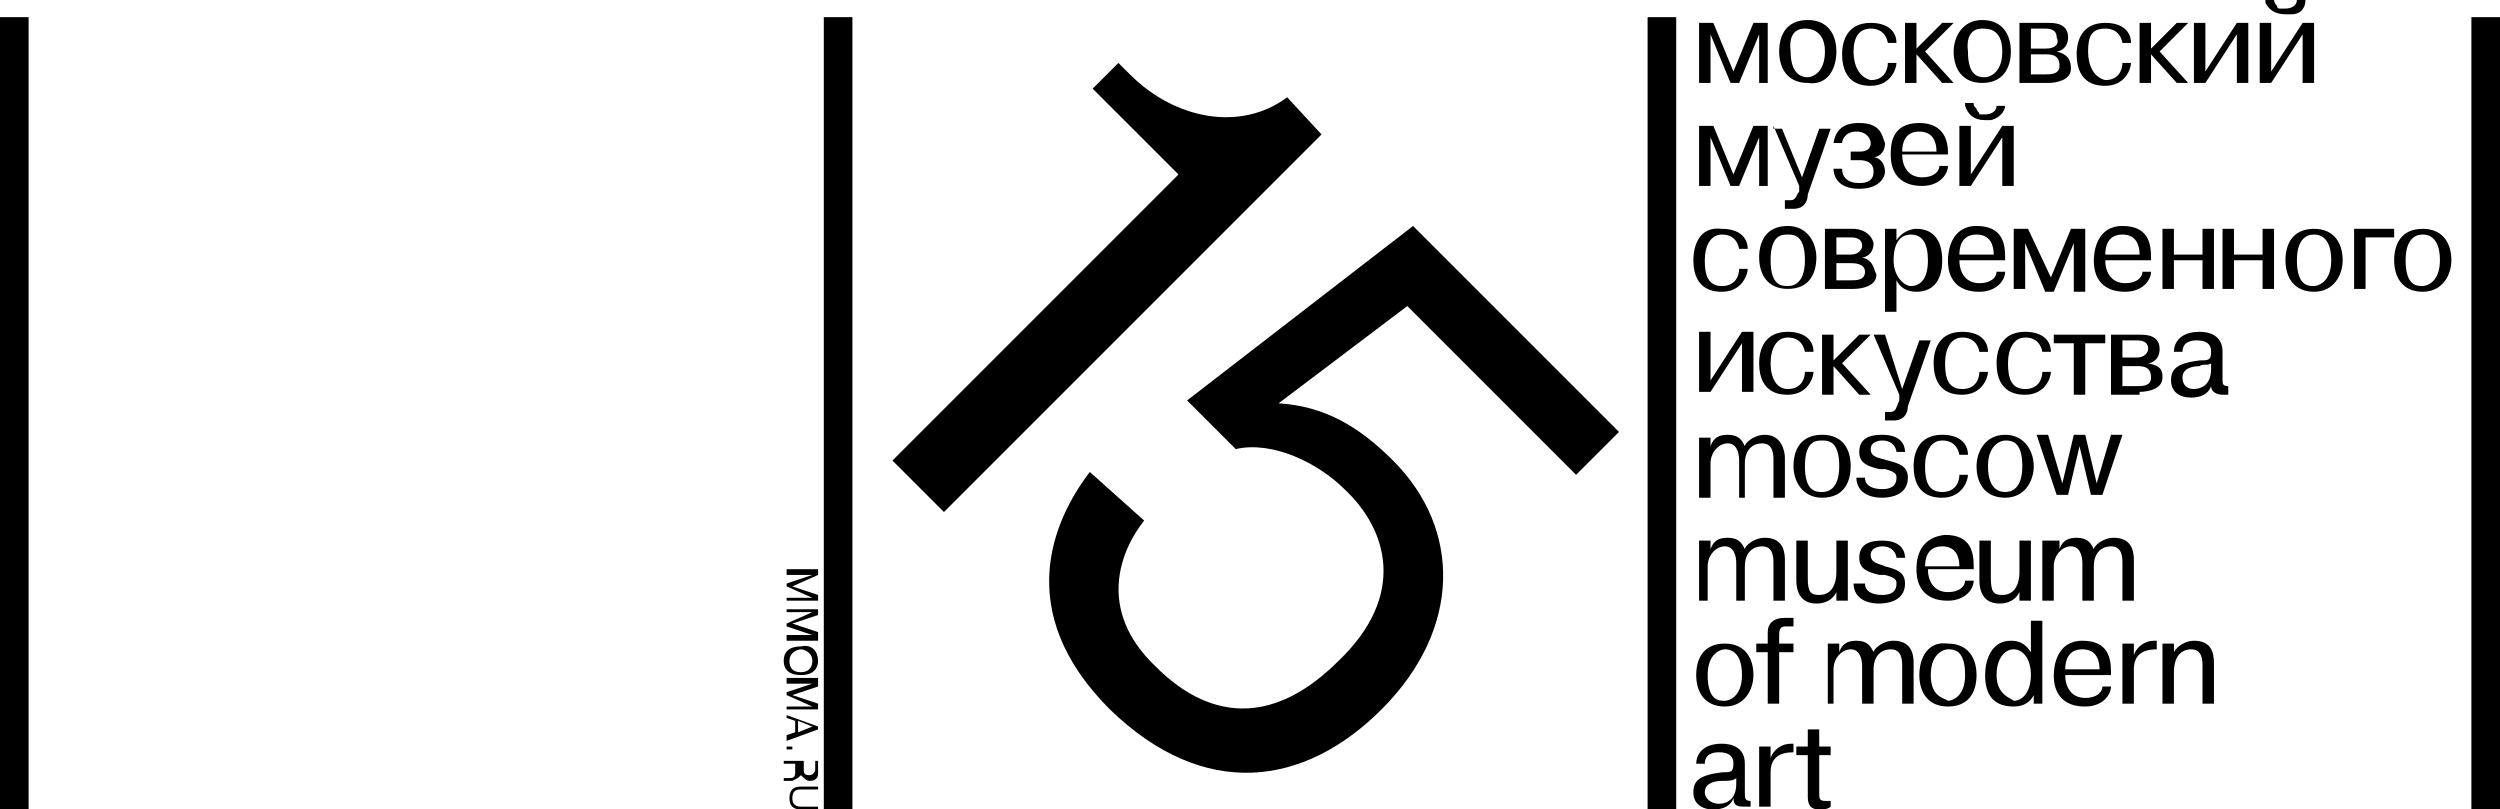 <?xml version="1.0" encoding="utf-8"?>
<!-- Generator: Adobe Illustrator 18.0.0, SVG Export Plug-In . SVG Version: 6.00 Build 0)  -->
<!DOCTYPE svg PUBLIC "-//W3C//DTD SVG 1.1//EN" "http://www.w3.org/Graphics/SVG/1.1/DTD/svg11.dtd">
<svg version="1.1" id="Слой_1" xmlns="http://www.w3.org/2000/svg" xmlns:xlink="http://www.w3.org/1999/xlink" x="0px" y="0px"
	 viewBox="0 0 87.4 28.3" enable-background="new 0 0 87.4 28.3" xml:space="preserve">
<polygon points="28.4,20.1 28.4,20.1 28.4,20.1 27.5,20.1 27.5,19.9 28.6,19.9 28.6,20.1 27.7,20.5 28.6,20.8 28.6,21 27.5,21 
	27.5,20.9 28.4,20.9 28.4,20.9 28.4,20.9 27.5,20.5 27.5,20.4 "/>
<polygon points="28.4,21.4 28.4,21.4 28.4,21.4 27.5,21.4 27.5,21.3 28.6,21.3 28.6,21.5 27.7,21.8 28.6,22.1 28.6,22.4 27.5,22.4 
	27.5,22.2 28.4,22.2 28.4,22.2 28.4,22.2 27.5,21.9 27.5,21.8 "/>
<g>
	<defs>
		<rect id="SVGID_1_" y="0" width="87.4" height="28.3"/>
	</defs>
	<clipPath id="SVGID_2_">
		<use xlink:href="#SVGID_1_"  overflow="visible"/>
	</clipPath>
	<path clip-path="url(#SVGID_2_)" d="M27.6,23.1c0,0.1,0,0.4,0.4,0.4c0.2,0,0.4-0.1,0.4-0.4c0-0.3-0.3-0.4-0.4-0.4
		C27.9,22.7,27.6,22.8,27.6,23.1 M28.6,23.1c0,0.2-0.1,0.5-0.6,0.5c-0.6,0-0.6-0.4-0.6-0.5c0-0.1,0-0.5,0.6-0.5
		C28.4,22.5,28.6,22.8,28.6,23.1"/>
	<polygon clip-path="url(#SVGID_2_)" points="28.4,23.9 28.4,23.9 28.4,23.9 27.5,23.9 27.5,23.7 28.6,23.7 28.6,24 27.7,24.3 
		28.6,24.6 28.6,24.8 27.5,24.8 27.5,24.7 28.4,24.7 28.4,24.7 28.4,24.7 27.5,24.3 27.5,24.2 	"/>
	<path clip-path="url(#SVGID_2_)" d="M27.9,25.2l0.5,0.2l-0.5,0.2V25.2z M27.5,25.1l0.3,0.1v0.4l-0.3,0.1v0.2l1.1-0.4v-0.1L27.5,25
		V25.1z"/>
	<rect x="27.5" y="26.1" clip-path="url(#SVGID_2_)" width="0.2" height="0.1"/>
	<path clip-path="url(#SVGID_2_)" d="M28.1,26.6v0.3c0,0.1,0,0.2,0.2,0.2c0.1,0,0.2-0.1,0.2-0.2v-0.3H28.1z M28.6,26.5V27
		c0,0.1,0,0.3-0.3,0.3c-0.1,0-0.2-0.1-0.3-0.2h0c-0.1,0.1-0.1,0.1-0.3,0.2c-0.1,0-0.2,0-0.3,0v-0.1c0,0,0.1,0,0.2,0
		c0.1,0,0.2,0,0.2-0.2v-0.3h-0.4v-0.1H28.6z"/>
	<path clip-path="url(#SVGID_2_)" d="M28.6,27.6h-0.6c-0.1,0-0.3,0-0.3,0.3c0,0.2,0.1,0.3,0.3,0.3h0.6v0.1h-0.6
		c-0.4,0-0.4-0.3-0.4-0.4c0-0.4,0.3-0.4,0.4-0.4h0.6V27.6z"/>
	<path clip-path="url(#SVGID_2_)" d="M85.7,9.1c0-0.6-0.3-1.1-1-1.1c-0.8,0-1,0.6-1,1.1c0,0.6,0.3,1.1,1,1.1
		C85.4,10.2,85.7,9.6,85.7,9.1 M85.3,9.1c0,0.8-0.5,0.9-0.6,0.9c-0.2,0-0.6,0-0.6-0.9s0.5-0.9,0.6-0.9C84.8,8.2,85.3,8.2,85.3,9.1
		 M82.6,8.3h1.1V8h-1.4v2.1h0.4V8.3z M81.9,9.1c0-0.6-0.3-1.1-1-1.1c-0.8,0-1,0.6-1,1.1c0,0.6,0.3,1.1,1,1.1
		C81.6,10.2,81.9,9.6,81.9,9.1 M81.5,9.1c0,0.8-0.5,0.9-0.6,0.9c-0.2,0-0.6,0-0.6-0.9s0.5-0.9,0.6-0.9C81,8.2,81.5,8.2,81.5,9.1
		 M80.5,2.9h0.4V0.8h-0.4l-1.1,1.7V0.8H79v2.1h0.4l1.1-1.7V2.9z M80.6,0h-0.3c0,0.2-0.2,0.3-0.4,0.3c-0.1,0-0.1,0-0.2,0
		c-0.1,0-0.1-0.1-0.1-0.1C79.5,0.1,79.5,0,79.5,0h-0.3c0,0,0,0.1,0,0.1c0.1,0.2,0.3,0.4,0.7,0.4c0.1,0,0.1,0,0.2,0
		C80.5,0.5,80.6,0.2,80.6,0 M78.2,2.9h0.4V0.8h-0.4l-1.1,1.7V0.8h-0.4v2.1h0.4l1.1-1.7V2.9z M76.5,2.9l-1-1.1l1-1h-0.4l-0.9,0.9V0.8
		h-0.4v2.1h0.4v-1l0.9,1H76.5z M73,1.8C73,1.3,73.1,1,73.6,1c0.1,0,0.5,0,0.6,0.5h0.3c0-0.4-0.3-0.7-0.9-0.7c-0.8,0-1,0.6-1,1.1
		c0,1.1,0.8,1.1,1,1.1c0.7,0,0.9-0.6,0.9-0.8h-0.3c0,0.2-0.1,0.6-0.6,0.6C73.2,2.7,73,2.3,73,1.8 M71.9,1.8L71.9,1.8
		c0.1,0,0.4-0.1,0.4-0.5c0-0.5-0.5-0.5-0.7-0.5h-1v2.1h1c0.3,0,0.8-0.1,0.8-0.5C72.4,2.1,72.3,1.9,71.9,1.8 M71.5,1.7H71V1h0.5
		c0.1,0,0.4,0,0.4,0.3C72,1.5,71.9,1.7,71.5,1.7 M72,2.3c0,0.3-0.3,0.3-0.5,0.3H71V1.9h0.5C71.7,1.9,72,1.9,72,2.3 M70.9,8h-0.5v2.1
		h0.4V8.6l0-0.1h0l0.7,1.7h0.3l0.7-1.7h0l0,0.1v1.6h0.4V8h-0.5l-0.7,1.7L70.9,8z M70,6.5h0.4V4.4h-0.4l-1.1,1.7V4.4h-0.4v2.1h0.4
		L70,4.8V6.5z M69.1,3.8C69,3.7,69,3.7,69,3.6h-0.3c0,0,0,0.1,0,0.1C68.8,4,69,4.2,69.4,4.2c0.1,0,0.1,0,0.2,0
		c0.4-0.1,0.5-0.4,0.5-0.5h-0.3c0,0.2-0.2,0.3-0.4,0.3c-0.1,0-0.1,0-0.2,0C69.2,3.9,69.1,3.9,69.1,3.8 M70.3,1.8
		c0-0.6-0.3-1.1-1-1.1s-1,0.6-1,1.1c0,0.6,0.3,1.1,1,1.1S70.3,2.4,70.3,1.8 M70,1.8c0,0.8-0.5,0.9-0.6,0.9c-0.2,0-0.6,0-0.6-0.9
		C68.7,1,69.2,1,69.3,1C69.5,1,70,1,70,1.8 M67.3,1.8l1-1h-0.4L67,1.7V0.8h-0.4v2.1H67v-1l0.9,1h0.4L67.3,1.8z M67.1,4.3
		c-1,0-1,0.8-1,1.1c0,0.2,0,1.1,1.1,1.1c0.6,0,0.9-0.4,0.9-0.7h-0.3c0,0.2-0.2,0.4-0.6,0.4c-0.5,0-0.7-0.4-0.7-0.8h1.6
		c0,0,0-0.1,0-0.1C68.1,5,68,4.3,67.1,4.3 M67.1,4.6c0.5,0,0.6,0.4,0.6,0.7h-1.2C66.5,5,66.6,4.6,67.1,4.6 M64.8,1.8
		C64.8,1.3,65,1,65.4,1c0.1,0,0.5,0,0.6,0.5h0.3c0-0.4-0.3-0.7-0.9-0.7c-0.8,0-1,0.6-1,1.1c0,1.1,0.8,1.1,1,1.1
		c0.7,0,0.9-0.6,0.9-0.8H66c0,0.2-0.1,0.6-0.6,0.6C65,2.7,64.8,2.3,64.8,1.8 M65,4.3c-0.2,0-0.8,0-0.9,0.7h0.3
		c0-0.1,0.1-0.4,0.5-0.4c0.4,0,0.5,0.3,0.5,0.4c0,0.3-0.3,0.3-0.4,0.3h-0.3v0.3h0.3c0.1,0,0.5,0,0.5,0.4c0,0.3-0.2,0.4-0.5,0.4
		c-0.4,0-0.6-0.2-0.6-0.5h-0.3c0,0.2,0.1,0.7,0.9,0.7c0.7,0,0.9-0.4,0.9-0.6c0-0.3-0.2-0.5-0.4-0.5v0c0.1,0,0.4-0.1,0.4-0.5
		C65.8,4.8,65.8,4.3,65,4.3 M64.2,1.8c0-0.6-0.3-1.1-1-1.1c-0.8,0-1,0.6-1,1.1c0,0.6,0.3,1.1,1,1.1C63.9,3,64.2,2.4,64.2,1.8
		 M63.8,1.8c0,0.8-0.5,0.9-0.6,0.9s-0.6,0-0.6-0.9C62.5,1,63,1,63.1,1S63.8,1,63.8,1.8 M62,4.4l0.9,2.1l0,0.2
		C62.8,6.8,62.8,7,62.6,7c0,0-0.1,0-0.2,0v0.3c0.1,0,0.2,0,0.3,0c0.4,0,0.5-0.3,0.5-0.5l0.8-2.3h-0.4l-0.6,1.7l-0.7-1.7H62z
		 M62.5,7.9c-0.8,0-1,0.6-1,1.1c0,0.6,0.3,1.1,1,1.1c0.8,0,1-0.6,1-1.1C63.5,8.5,63.2,7.9,62.5,7.9 M62.5,8.2c0.2,0,0.6,0,0.6,0.9
		S62.6,10,62.5,10c-0.2,0-0.6,0-0.6-0.9S62.3,8.2,62.5,8.2 M61.4,6.5h0.4V4.4h-0.5l-0.7,1.7l-0.7-1.7h-0.5v2.1h0.4V4.9l0-0.1h0
		l0.7,1.7h0.3l0.7-1.7h0l0,0.1V6.5z M61.4,2.9h0.4V0.8h-0.5l-0.7,1.7l-0.7-1.7h-0.5v2.1h0.4V1.3l0-0.1h0l0.7,1.7h0.3l0.7-1.7h0
		l0,0.1V2.9z M59.2,9.1c0,1.1,0.8,1.1,1,1.1c0.7,0,0.9-0.6,0.9-0.8h-0.3c0,0.2-0.1,0.6-0.6,0.6c-0.5,0-0.6-0.4-0.6-0.9
		c0-0.5,0.2-0.9,0.6-0.9c0.1,0,0.5,0,0.6,0.5h0.3c0-0.4-0.3-0.7-0.9-0.7C59.4,7.9,59.2,8.6,59.2,9.1 M59.2,27.7
		c0,0.4,0.3,0.6,0.7,0.6c0.3,0,0.6-0.1,0.7-0.4c0,0.3,0.2,0.3,0.4,0.3c0.1,0,0.1,0,0.2,0V28C61,28,61,27.9,61,27.7l0-1
		c0-0.6-0.5-0.7-0.8-0.7c-0.7,0-0.9,0.4-0.9,0.7h0.3c0-0.4,0.4-0.4,0.5-0.4c0.5,0,0.5,0.3,0.5,0.4c0,0.3-0.1,0.3-0.4,0.3
		C59.4,27.1,59.2,27.3,59.2,27.7 M59.6,27.7c0-0.3,0.3-0.4,0.6-0.4c0.2,0,0.4,0,0.5-0.1l0,0.2c0,0.6-0.4,0.7-0.6,0.7
		C59.8,28.1,59.6,27.9,59.6,27.7 M61.3,23.6c0-0.6-0.3-1.1-1-1.1c-0.8,0-1,0.6-1,1.1c0,0.6,0.3,1.1,1,1.1
		C61,24.7,61.3,24.1,61.3,23.6 M60.9,23.6c0,0.8-0.5,0.9-0.6,0.9c-0.2,0-0.6,0-0.6-0.9c0-0.8,0.5-0.9,0.6-0.9
		C60.4,22.7,60.9,22.7,60.9,23.6 M61.8,22.5h-0.4v0.3h0.4v1.8h0.4v-1.8h0.5v-0.3h-0.5v-0.3c0-0.1,0-0.3,0.2-0.3c0,0,0.1,0,0.3,0
		v-0.3c-0.1,0-0.2,0-0.3,0c-0.4,0-0.6,0.2-0.6,0.5V22.5z M61.9,26.1h-0.4v2.1h0.4v-1v-0.1c0,0,0-0.1,0-0.1c0-0.5,0.3-0.7,0.8-0.7V26
		l-0.1,0c-0.3,0-0.6,0.2-0.7,0.5h0V26.1z M63.2,18.9h-0.4v1.4c0,0.3,0.1,0.8,0.7,0.8c0.1,0,0.5,0,0.7-0.4h0V21h0.4v-2.1h-0.4V20
		c0,0.1,0,0.8-0.6,0.8c-0.3,0-0.4-0.1-0.4-0.6V18.9z M63.2,26.1h-0.4v0.3h0.4v1.4c0,0.2,0,0.5,0.4,0.5c0.1,0,0.3,0,0.4-0.1V28
		c-0.1,0-0.1,0-0.2,0c-0.2,0-0.2-0.1-0.2-0.3v-1.3H64v-0.3h-0.4v-0.6h-0.4V26.1z M64.1,24.6v-1.2c0-0.4,0.3-0.7,0.6-0.7
		c0.3,0,0.4,0.3,0.4,0.6v1.3h0.4v-1.2c0-0.5,0.3-0.7,0.6-0.7c0.4,0,0.4,0.4,0.4,0.6v1.3h0.4v-1.4c0-0.2,0-0.8-0.7-0.8
		c-0.4,0-0.7,0.3-0.7,0.4c-0.1-0.2-0.2-0.4-0.6-0.4c-0.3,0-0.5,0.1-0.6,0.4l0,0v-0.3h-0.4v2.1H64.1z M66.9,16.3c0,1.1,0.8,1.1,1,1.1
		c0.7,0,0.9-0.6,0.9-0.8h-0.3c0,0.2-0.1,0.6-0.6,0.6c-0.5,0-0.6-0.4-0.6-0.9c0-0.5,0.2-0.9,0.6-0.9c0.1,0,0.5,0,0.6,0.5h0.3
		c0-0.4-0.3-0.7-0.9-0.7C67.1,15.2,66.9,15.8,66.9,16.3 M67,19.9c0,0.2,0,1.1,1.1,1.1c0.6,0,0.9-0.4,0.9-0.7h-0.3
		c0,0.2-0.2,0.4-0.6,0.4c-0.5,0-0.7-0.4-0.7-0.8h1.6c0,0,0-0.1,0-0.1c0-0.5-0.1-1.1-1-1.1C67,18.8,67,19.7,67,19.9 M67.3,19.8
		c0-0.3,0.1-0.7,0.6-0.7c0.5,0,0.6,0.4,0.6,0.7H67.3z M67.1,23.6c0,0.6,0.3,1.1,1,1.1c0.8,0,1-0.6,1-1.1c0-0.6-0.3-1.1-1-1.1
		C67.4,22.4,67.1,23,67.1,23.6 M67.5,23.6c0-0.8,0.5-0.9,0.6-0.9c0.2,0,0.6,0,0.6,0.9c0,0.8-0.5,0.9-0.6,0.9
		C68,24.4,67.5,24.4,67.5,23.6 M69.6,18.9h-0.4v1.4c0,0.3,0.1,0.8,0.7,0.8c0.1,0,0.5,0,0.7-0.4h0V21H71v-2.1h-0.4V20
		c0,0.1,0,0.8-0.6,0.8c-0.3,0-0.4-0.1-0.4-0.6V18.9z M69.4,23.6c0,0.7,0.3,1.1,1,1.1c0.4,0,0.6-0.2,0.7-0.4h0v0.3h0.3v-2.9h-0.4v1.1
		c-0.2-0.3-0.4-0.4-0.7-0.4C69.6,22.4,69.4,23.1,69.4,23.6 M69.8,23.6c0-0.6,0.3-0.9,0.6-0.9c0.3,0,0.6,0.3,0.6,0.9
		c0,0.6-0.3,0.9-0.6,0.9C70.3,24.4,69.8,24.3,69.8,23.6 M71.8,18.9h-0.4V21h0.4v-1.2c0-0.4,0.3-0.7,0.6-0.7c0.3,0,0.4,0.3,0.4,0.6
		V21h0.4v-1.2c0-0.5,0.3-0.7,0.6-0.7c0.4,0,0.4,0.4,0.4,0.6V21h0.4v-1.4c0-0.2,0-0.8-0.7-0.8c-0.4,0-0.7,0.3-0.7,0.4
		c-0.1-0.2-0.2-0.4-0.6-0.4c-0.3,0-0.5,0.1-0.6,0.4l0,0V18.9z M71.8,23.6c0,0.2,0,1.1,1.1,1.1c0.6,0,0.9-0.4,0.9-0.7h-0.3
		c0,0.2-0.2,0.4-0.6,0.4c-0.5,0-0.7-0.4-0.7-0.8h1.6c0,0,0-0.1,0-0.1c0-0.5-0.1-1.1-1-1.1C71.9,22.4,71.8,23.3,71.8,23.6 M72.2,23.4
		c0-0.3,0.1-0.7,0.6-0.7c0.5,0,0.6,0.4,0.6,0.7H72.2z M74.6,22.5h-0.4v2.1h0.4v-1v-0.1c0,0,0-0.1,0-0.1c0-0.5,0.3-0.7,0.8-0.7v-0.3
		l-0.1,0c-0.3,0-0.6,0.2-0.7,0.5h0V22.5z M73.2,9.1c0,0.2,0,1.1,1.1,1.1c0.6,0,0.9-0.4,0.9-0.7h-0.3c0,0.2-0.2,0.4-0.6,0.4
		c-0.5,0-0.7-0.4-0.7-0.8h1.6c0,0,0-0.1,0-0.1c0-0.5-0.1-1.1-1-1.1C73.3,7.9,73.2,8.8,73.2,9.1 M73.6,8.9c0-0.3,0.1-0.7,0.6-0.7
		c0.5,0,0.6,0.4,0.6,0.7H73.6z M73.6,11.7h-1.8v0.3h0.7v1.8h0.4v-1.8h0.7V11.7z M72.1,16.9l-0.5-1.7h-0.4l0.7,2.1h0.4l0.4-1.7
		l0.4,1.7h0.4l0.7-2.1h-0.4l-0.5,1.7l-0.4-1.7h-0.4L72.1,16.9z M68.1,9.1c0,0.2,0,1.1,1.1,1.1c0.6,0,0.9-0.4,0.9-0.7h-0.3
		c0,0.2-0.2,0.4-0.6,0.4c-0.5,0-0.7-0.4-0.7-0.8h1.6c0,0,0-0.1,0-0.1c0-0.5-0.1-1.1-1-1.1C68.2,7.9,68.1,8.8,68.1,9.1 M68.5,8.9
		c0-0.3,0.1-0.7,0.6-0.7c0.5,0,0.6,0.4,0.6,0.7H68.5z M69.1,16.3c0,0.6,0.3,1.1,1,1.1s1-0.6,1-1.1s-0.3-1.1-1-1.1
		S69.1,15.8,69.1,16.3 M69.5,16.3c0-0.8,0.5-0.9,0.6-0.9c0.2,0,0.6,0,0.6,0.9s-0.5,0.9-0.6,0.9C70,17.2,69.5,17.2,69.5,16.3
		 M67.6,12.7c0,1.1,0.8,1.1,1,1.1c0.7,0,0.9-0.6,0.9-0.8h-0.3c0,0.2-0.1,0.6-0.6,0.6c-0.5,0-0.6-0.4-0.6-0.9c0-0.5,0.2-0.9,0.6-0.9
		c0.1,0,0.5,0,0.6,0.5h0.3c0-0.4-0.3-0.7-0.9-0.7C67.8,11.6,67.6,12.2,67.6,12.7 M66.2,8h-0.3v2.9h0.4V9.8c0.2,0.4,0.6,0.4,0.7,0.4
		c0.5,0,0.9-0.3,0.9-1.1c0-0.8-0.4-1.1-0.9-1.1c-0.2,0-0.5,0.1-0.7,0.4h0V8z M66.2,9.1c0-0.8,0.4-0.9,0.6-0.9c0.4,0,0.6,0.3,0.6,0.9
		c0,0.7-0.3,0.9-0.6,0.9C66.6,10,66.2,9.7,66.2,9.1 M65.9,11.7h-0.4l0.9,2.1l0,0.2c-0.1,0.2-0.1,0.4-0.3,0.4c0,0-0.1,0-0.2,0v0.3
		c0.1,0,0.2,0,0.3,0c0.4,0,0.5-0.3,0.5-0.5l0.8-2.3h-0.4l-0.6,1.7L65.9,11.7z M64.9,16.7c0,0.4,0.3,0.7,0.9,0.7c0.1,0,0.9,0,0.9-0.7
		c0-0.4-0.3-0.5-0.7-0.6c-0.3-0.1-0.6-0.1-0.6-0.4c0-0.3,0.4-0.3,0.4-0.3c0.4,0,0.5,0.3,0.5,0.4h0.3c0-0.2-0.1-0.6-0.8-0.6
		c-0.4,0-0.8,0.1-0.8,0.6c0,0.4,0.3,0.5,0.7,0.6l0.2,0c0.4,0.1,0.4,0.2,0.4,0.3c0,0.1,0,0.4-0.5,0.4c-0.3,0-0.6-0.1-0.6-0.4H64.9z
		 M65.4,19.4c0-0.3,0.4-0.3,0.4-0.3c0.4,0,0.5,0.3,0.5,0.4h0.3c0-0.2-0.1-0.6-0.8-0.6c-0.4,0-0.8,0.1-0.8,0.6c0,0.4,0.3,0.5,0.7,0.6
		l0.2,0c0.4,0.1,0.4,0.2,0.4,0.3c0,0.1,0,0.4-0.5,0.4c-0.3,0-0.6-0.1-0.6-0.4h-0.4c0,0.4,0.3,0.7,0.9,0.7c0.1,0,0.9,0,0.9-0.7
		c0-0.4-0.3-0.5-0.7-0.6C65.7,19.7,65.4,19.7,65.4,19.4 M64.1,11.7h-0.4v2.1h0.4v-1l0.9,1h0.4l-1-1.1l1-1H65l-0.9,0.9V11.7z
		 M63.7,15.2c-0.8,0-1,0.6-1,1.1s0.3,1.1,1,1.1c0.8,0,1-0.6,1-1.1S64.5,15.2,63.7,15.2 M63.7,15.4c0.2,0,0.6,0,0.6,0.9
		s-0.5,0.9-0.6,0.9c-0.2,0-0.6,0-0.6-0.9S63.5,15.4,63.7,15.4 M59.7,21v-1.2c0-0.4,0.3-0.7,0.6-0.7c0.3,0,0.4,0.3,0.4,0.6V21H61
		v-1.2c0-0.5,0.3-0.7,0.6-0.7c0.4,0,0.4,0.4,0.4,0.6V21h0.4v-1.4c0-0.2,0-0.8-0.7-0.8c-0.4,0-0.7,0.3-0.7,0.4
		c-0.1-0.2-0.2-0.4-0.6-0.4c-0.3,0-0.5,0.1-0.6,0.4l0,0v-0.3h-0.4V21H59.7z M60.9,13.7h0.4v-2.1h-0.4l-1.1,1.7v-1.7h-0.4v2.1h0.4
		l1.1-1.7V13.7z M61.7,15.2c-0.4,0-0.7,0.3-0.7,0.4c-0.1-0.2-0.2-0.4-0.6-0.4c-0.3,0-0.5,0.1-0.6,0.4l0,0v-0.3h-0.4v2.1h0.4v-1.2
		c0-0.4,0.3-0.7,0.6-0.7c0.3,0,0.4,0.3,0.4,0.6v1.3H61v-1.2c0-0.5,0.3-0.7,0.6-0.7c0.4,0,0.4,0.4,0.4,0.6v1.3h0.4V16
		C62.4,15.8,62.3,15.2,61.7,15.2 M61.9,12.7c0-0.5,0.2-0.9,0.6-0.9c0.1,0,0.5,0,0.6,0.5h0.3c0-0.4-0.3-0.7-0.9-0.7
		c-0.8,0-1,0.6-1,1.1c0,1.1,0.8,1.1,1,1.1c0.7,0,0.9-0.6,0.9-0.8h-0.3c0,0.2-0.1,0.6-0.6,0.6C62.1,13.6,61.9,13.2,61.9,12.7 M65.1,9
		L65.1,9c0.1,0,0.4-0.1,0.4-0.5C65.4,8.1,65,8,64.8,8h-1v2.1h1c0.3,0,0.8-0.1,0.8-0.5C65.5,9.4,65.5,9.1,65.1,9 M64.7,8.9h-0.5V8.3
		h0.5c0.1,0,0.4,0,0.4,0.3C65.1,8.7,65,8.9,64.7,8.9 M65.2,9.5c0,0.3-0.3,0.3-0.5,0.3h-0.5V9.2h0.5C64.8,9.2,65.2,9.2,65.2,9.5
		 M70.2,12.7c0-0.5,0.2-0.9,0.6-0.9c0.1,0,0.5,0,0.6,0.5h0.3c0-0.4-0.3-0.7-0.9-0.7c-0.8,0-1,0.6-1,1.1c0,1.1,0.8,1.1,1,1.1
		c0.7,0,0.9-0.6,0.9-0.8h-0.3c0,0.2-0.1,0.6-0.6,0.6C70.3,13.6,70.2,13.2,70.2,12.7 M74.8,13.7c0.3,0,0.8-0.1,0.8-0.5
		c0-0.2,0-0.4-0.5-0.5v0c0.1,0,0.4-0.1,0.4-0.5c0-0.5-0.5-0.5-0.7-0.5h-1v2.1H74.8z M74.7,12.5h-0.5v-0.6h0.5c0.1,0,0.4,0,0.4,0.3
		C75.1,12.3,75,12.5,74.7,12.5 M74.7,13.5h-0.5v-0.7h0.5c0.2,0,0.5,0,0.5,0.4C75.2,13.5,74.9,13.5,74.7,13.5 M76,8h-0.4v2.1H76v-1h1
		v1h0.4V8H77v0.9h-1V8z M76,22.5h-0.4v2.1H76v-1.1c0-0.7,0.4-0.8,0.6-0.8c0.4,0,0.4,0.4,0.4,0.6v1.3h0.4v-1.4c0-0.4-0.1-0.8-0.7-0.8
		c-0.3,0-0.6,0.2-0.7,0.4V22.5z M77.7,13.8c0.1,0,0.1,0,0.2,0v-0.3c-0.2,0-0.2-0.1-0.2-0.2l0-1c0-0.6-0.5-0.7-0.8-0.7
		c-0.7,0-0.9,0.4-0.9,0.7h0.3c0-0.4,0.4-0.4,0.5-0.4c0.5,0,0.5,0.3,0.5,0.4c0,0.3-0.1,0.3-0.4,0.3c-0.8,0.1-1,0.3-1,0.7
		c0,0.4,0.3,0.6,0.7,0.6c0.3,0,0.6-0.1,0.7-0.4C77.3,13.7,77.5,13.8,77.7,13.8 M77.3,12.7l0,0.2c0,0.6-0.4,0.7-0.6,0.7
		c-0.2,0-0.4-0.1-0.4-0.4c0-0.3,0.3-0.4,0.6-0.4C77,12.7,77.2,12.8,77.3,12.7 M78.1,10.1v-1h1v1h0.4V8h-0.4v0.9h-1V8h-0.4v2.1H78.1z
		"/>
	<path clip-path="url(#SVGID_2_)" d="M39.1,2.2l0.4,0.4c1.6,1.6,3.9,2,5.5,0.8l1.2,1.3L33,17.9l-1.8-1.8l10-10l-3-3L39.1,2.2z"/>
	<path clip-path="url(#SVGID_2_)" d="M40,18.2c-0.8,1-1.7,3.1,0.4,5.1c0.9,0.9,3.3,2.9,6.4-0.2c2.4-2.3,1.7-4.6,0.2-6
		c-0.9-0.9-2.5-1.7-3.8-1.4l-1.7-1.7l7.9-6.1l7.2,7.2l-1.5,1.5l-5.9-5.9l-4.5,3.4c1.6,0.1,2.8,0.8,4,2c2.4,2.4,2.4,5.9-0.4,8.7
		c-2.7,2.7-6.2,3.2-9.5,0c-3.4-3.4-2-6.6-0.7-8.3L40,18.2z"/>
	<rect y="0.6" clip-path="url(#SVGID_2_)" width="1" height="27.7"/>
	<rect x="28.8" y="0.6" clip-path="url(#SVGID_2_)" width="1" height="27.7"/>
	<rect x="57.6" y="0.6" clip-path="url(#SVGID_2_)" width="1" height="27.7"/>
	<rect x="86.4" y="0.6" clip-path="url(#SVGID_2_)" width="1" height="27.7"/>
</g>
</svg>
